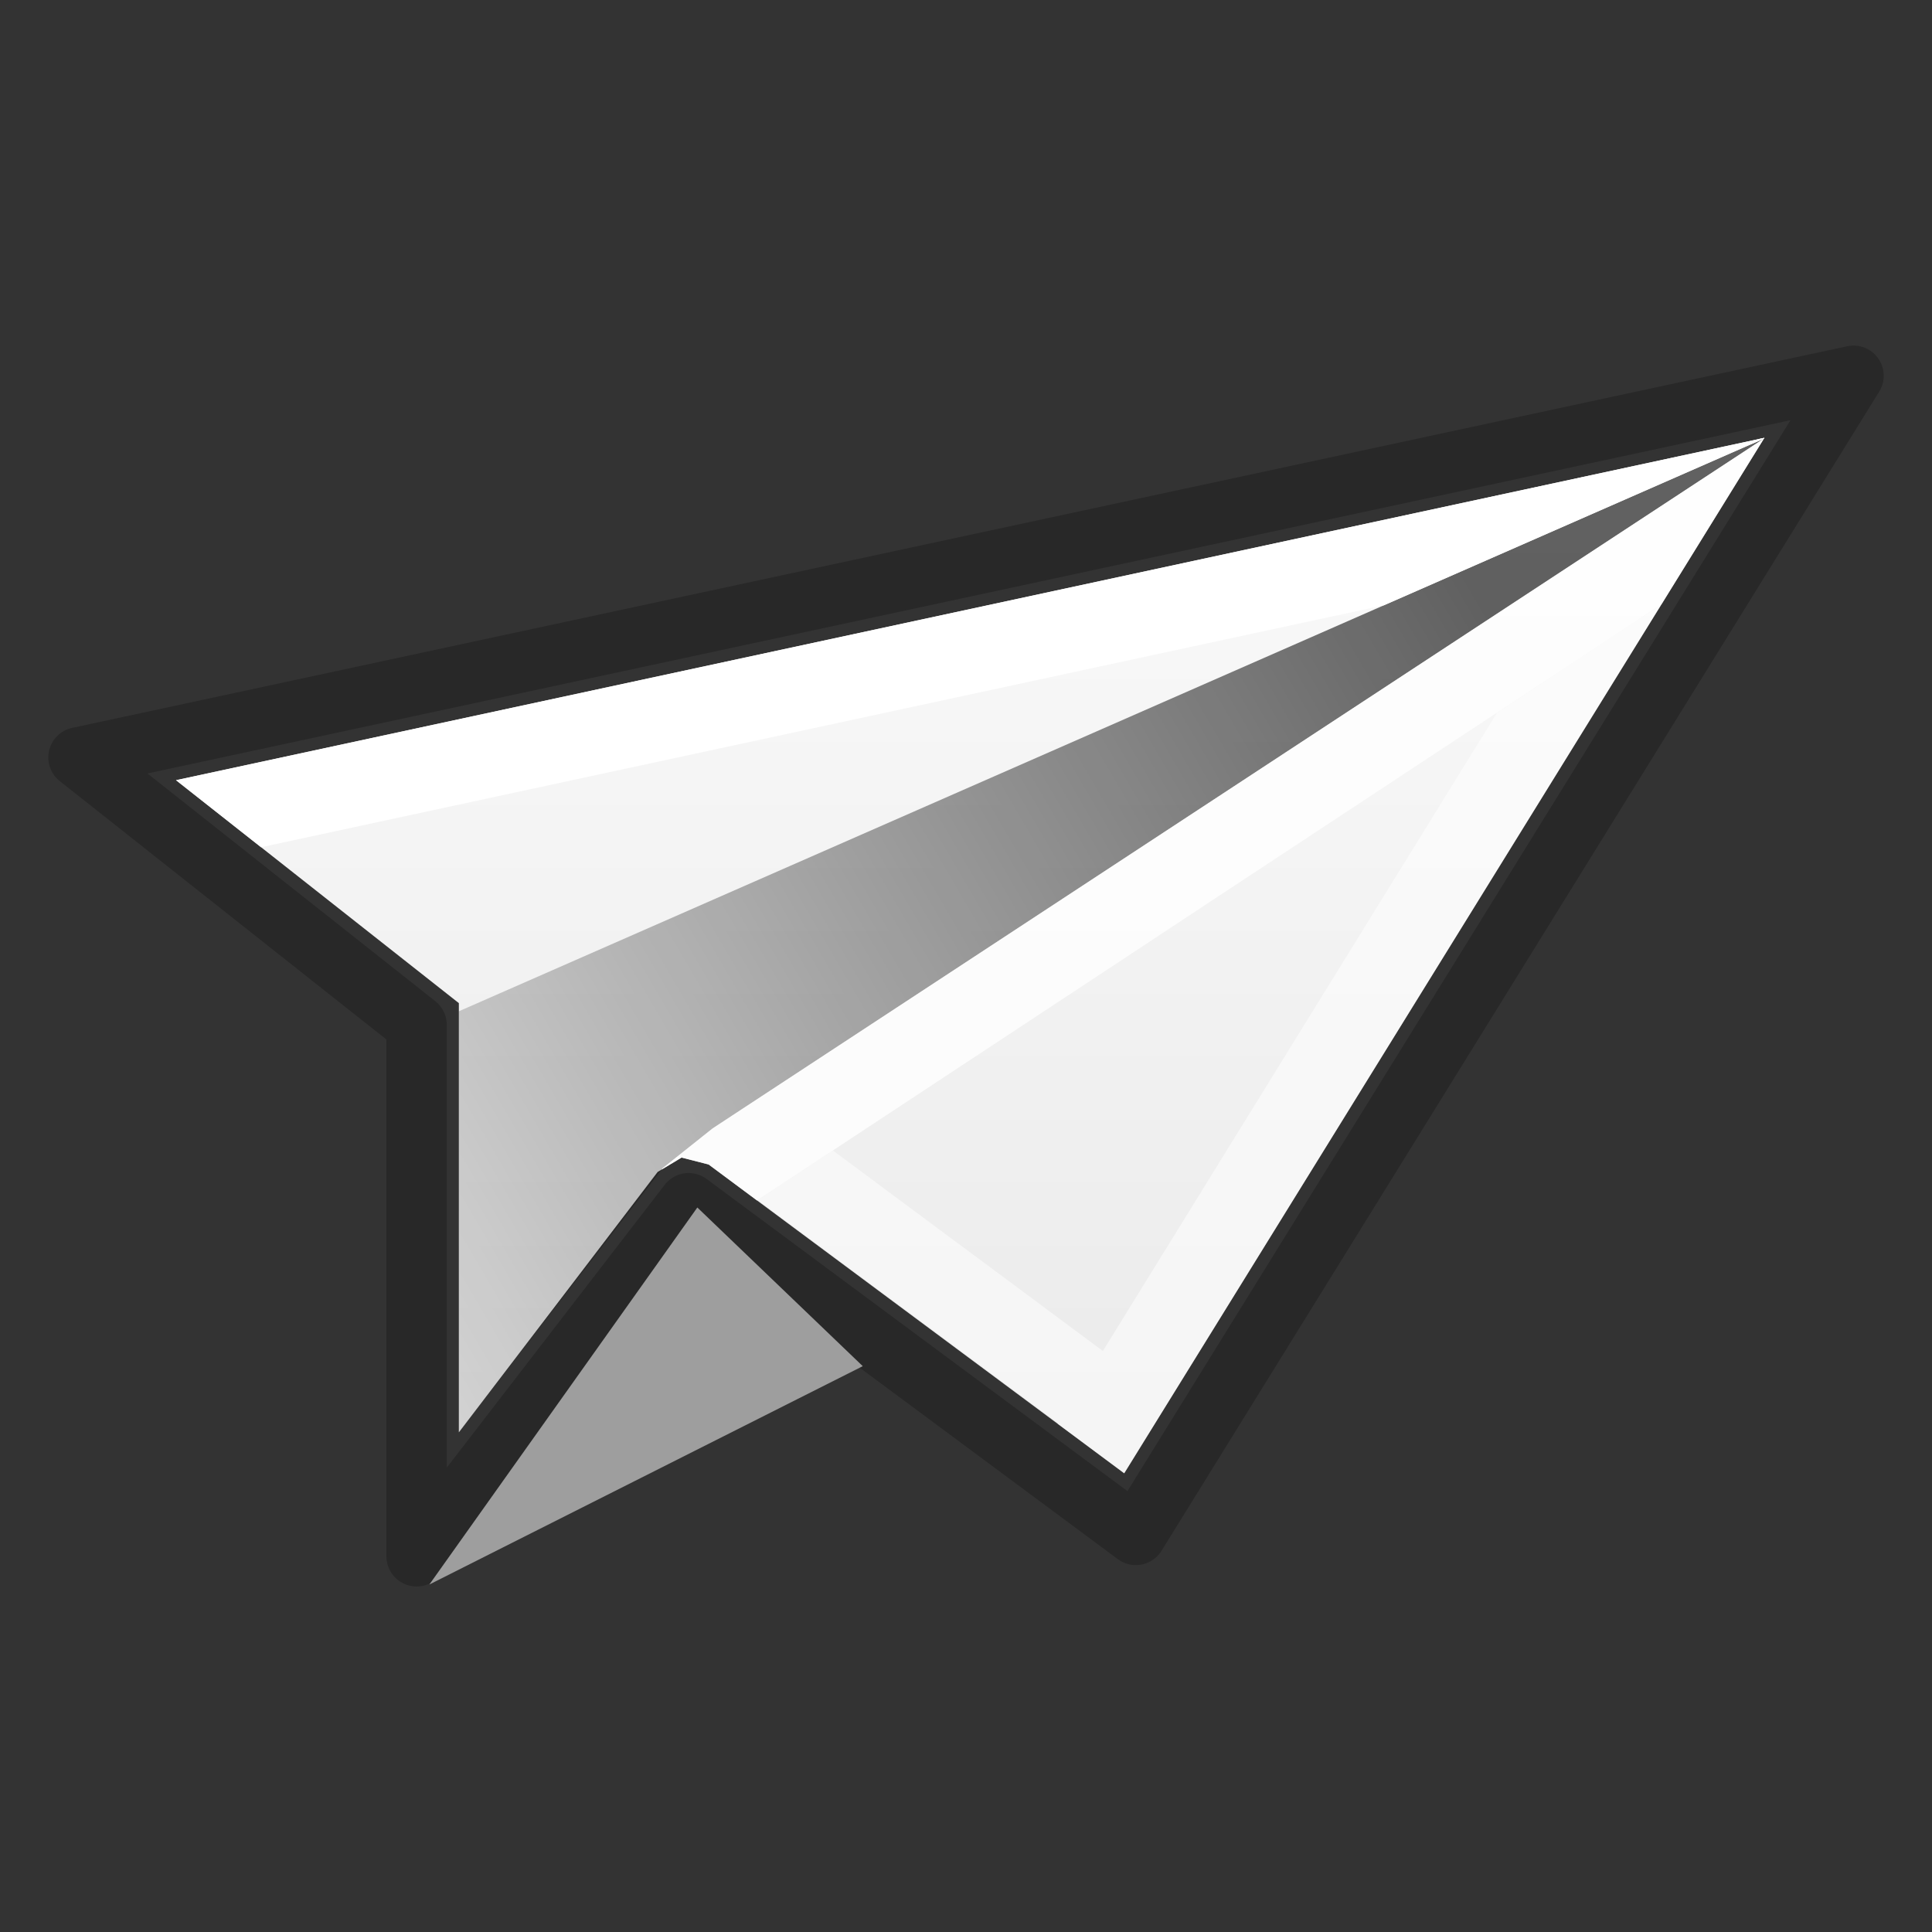<?xml version="1.0" encoding="UTF-8" standalone="no"?>
<svg
   xmlns:dc="http://purl.org/dc/elements/1.1/"
   xmlns:cc="http://creativecommons.org/ns#"
   xmlns:rdf="http://www.w3.org/1999/02/22-rdf-syntax-ns#"
   xmlns:svg="http://www.w3.org/2000/svg"
   xmlns="http://www.w3.org/2000/svg"
   xmlns:xlink="http://www.w3.org/1999/xlink"
   xmlns:sodipodi="http://sodipodi.sourceforge.net/DTD/sodipodi-0.dtd"
   xmlns:inkscape="http://www.inkscape.org/namespaces/inkscape"
   width="32"
   height="32"
   id="svg3495"
   version="1.1"
   sodipodi:docname="send.svg"
   inkscape:version="0.92.4 (5da689c313, 2019-01-14)">
  <rect width="100%" height="100%" fill="#333333" stroke="none"/>
  <sodipodi:namedview
     pagecolor="#ffffff"
     bordercolor="#666666"
     borderopacity="1"
     objecttolerance="10"
     gridtolerance="10"
     guidetolerance="10"
     inkscape:pageopacity="0"
     inkscape:pageshadow="2"
     inkscape:window-width="2880"
     inkscape:window-height="1706"
     id="namedview20"
     showgrid="false"
     inkscape:zoom="39.333333"
     inkscape:cx="5.2167075"
     inkscape:cy="12"
     inkscape:window-x="-11"
     inkscape:window-y="-11"
     inkscape:window-maximized="1"
     inkscape:current-layer="svg3495" />
  <defs
     id="defs3497">
    <linearGradient
       id="linearGradient3767">
      <stop
         style="stop-color:#000000;stop-opacity:1;"
         offset="0"
         id="stop3769" />
      <stop
         style="stop-color:#000000;stop-opacity:0;"
         offset="1"
         id="stop3771" />
    </linearGradient>
    <linearGradient
       id="linearGradient3757">
      <stop
         style="stop-color:#e2e2e2;stop-opacity:1"
         offset="0"
         id="stop3759" />
      <stop
         style="stop-color:#ffffff;stop-opacity:1"
         offset="1"
         id="stop3761" />
    </linearGradient>
    <linearGradient
       xlink:href="#linearGradient3757"
       id="linearGradient3016"
       gradientUnits="userSpaceOnUse"
       gradientTransform="matrix(1.47,0,0,1.512,-0.538,-39.952)"
       x1="12"
       y1="48"
       x2="12"
       y2="28" />
    <linearGradient
       xlink:href="#linearGradient3767"
       id="linearGradient3018"
       gradientUnits="userSpaceOnUse"
       gradientTransform="matrix(1.47,0,0,1.512,-0.538,-39.952)"
       x1="17"
       y1="33"
       x2="2"
       y2="42" />
  </defs>
  <path
     id="path6400"
     d="M 29.224,7.252 2.915,12.922 7.6,16.615 v 7.109 l 3.293,-4.313 0.396,-0.238 0.448,0.114 6.884,5.115 z"
     style="display:inline;fill:url(#linearGradient3016);fill-opacity:1;stroke:none;stroke-width:1.4;enable-background:new"
     inkscape:connector-curvature="0" />
  <path
     style="display:inline;opacity:0.61;fill:url(#linearGradient3018);fill-opacity:1;stroke:none;stroke-width:1.4;enable-background:new"
     d="M 29.218,7.262 11.808,18.688 10.977,19.348 7.6,23.724 V 16.75 Z"
     id="path3755"
     inkscape:connector-curvature="0" />
  <path
     style="display:inline;opacity:1;fill:none;stroke:#000000;stroke-width:1;stroke-linejoin:round;stroke-opacity:0.217;enable-background:new;stroke-miterlimit:4;stroke-dasharray:none"
     d="m 30.7,6.224 -29.4,6.321 5.6,4.43 -2e-7,8.802 4.506,-5.848 v 0 0 l 7.407,5.494 z"
     id="path3765"
     inkscape:connector-curvature="0" />
  <path
     id="path3808"
     d="m 7.112,26.244 4.438,-6.244 2.74,2.628 z"
     style="opacity:1;fill:#9e9e9e;fill-opacity:1;stroke:none;stroke-width:1.4"
     inkscape:connector-curvature="0"
     sodipodi:nodetypes="cccc" />
  <path
     id="rect4167"
     d="M 29.223,7.252 2.916,12.923 4.324,14.033 22.923,10.025 29.215,7.266 v -0.003 h 0.003 z"
     style="color:#000000;clip-rule:nonzero;display:inline;overflow:visible;visibility:visible;opacity:1;isolation:auto;mix-blend-mode:normal;color-interpolation:sRGB;color-interpolation-filters:linearRGB;solid-color:#000000;solid-opacity:1;fill:#ffffff;fill-opacity:1;fill-rule:evenodd;stroke:none;stroke-width:1.4px;stroke-linecap:butt;stroke-linejoin:miter;stroke-miterlimit:4;stroke-dasharray:none;stroke-dashoffset:0;stroke-opacity:1;marker:none;color-rendering:auto;image-rendering:auto;shape-rendering:auto;text-rendering:auto;enable-background:accumulate"
     inkscape:connector-curvature="0" />
  <path
     id="rect4233"
     d="m 27.52,10.008 -2.723,1.794 -6.53,10.574 -4.471,-3.32 -1.247,0.82 4.979,3.697 -0.008,0.011 1.099,0.818 z"
     style="color:#000000;clip-rule:nonzero;display:inline;overflow:visible;visibility:visible;opacity:0.5;isolation:auto;mix-blend-mode:normal;color-interpolation:sRGB;color-interpolation-filters:linearRGB;solid-color:#000000;solid-opacity:1;fill:#ffffff;fill-opacity:1;fill-rule:evenodd;stroke:none;stroke-width:1.4px;stroke-linecap:butt;stroke-linejoin:miter;stroke-miterlimit:4;stroke-dasharray:none;stroke-dashoffset:0;stroke-opacity:1;marker:none;color-rendering:auto;image-rendering:auto;shape-rendering:auto;text-rendering:auto;enable-background:accumulate"
     inkscape:connector-curvature="0" />
  <path
     id="rect4352"
     d="m 29.223,7.252 -0.104,0.022 -0.145,0.096 0.241,-0.104 v -0.003 h 0.003 z m -0.008,0.014 -17.079,11.205 -0.328,0.216 -0.008,0.005 -0.823,0.656 -0.016,0.022 0.328,-0.197 0.448,0.115 0.801,0.596 14.984,-9.879 z"
     style="color:#000000;clip-rule:nonzero;display:inline;overflow:visible;visibility:visible;opacity:0.8;isolation:auto;mix-blend-mode:normal;color-interpolation:sRGB;color-interpolation-filters:linearRGB;solid-color:#000000;solid-opacity:1;fill:#ffffff;fill-opacity:1;fill-rule:evenodd;stroke:none;stroke-width:1.4px;stroke-linecap:butt;stroke-linejoin:miter;stroke-miterlimit:4;stroke-dasharray:none;stroke-dashoffset:0;stroke-opacity:1;marker:none;color-rendering:auto;image-rendering:auto;shape-rendering:auto;text-rendering:auto;enable-background:accumulate"
     inkscape:connector-curvature="0" />
</svg>
